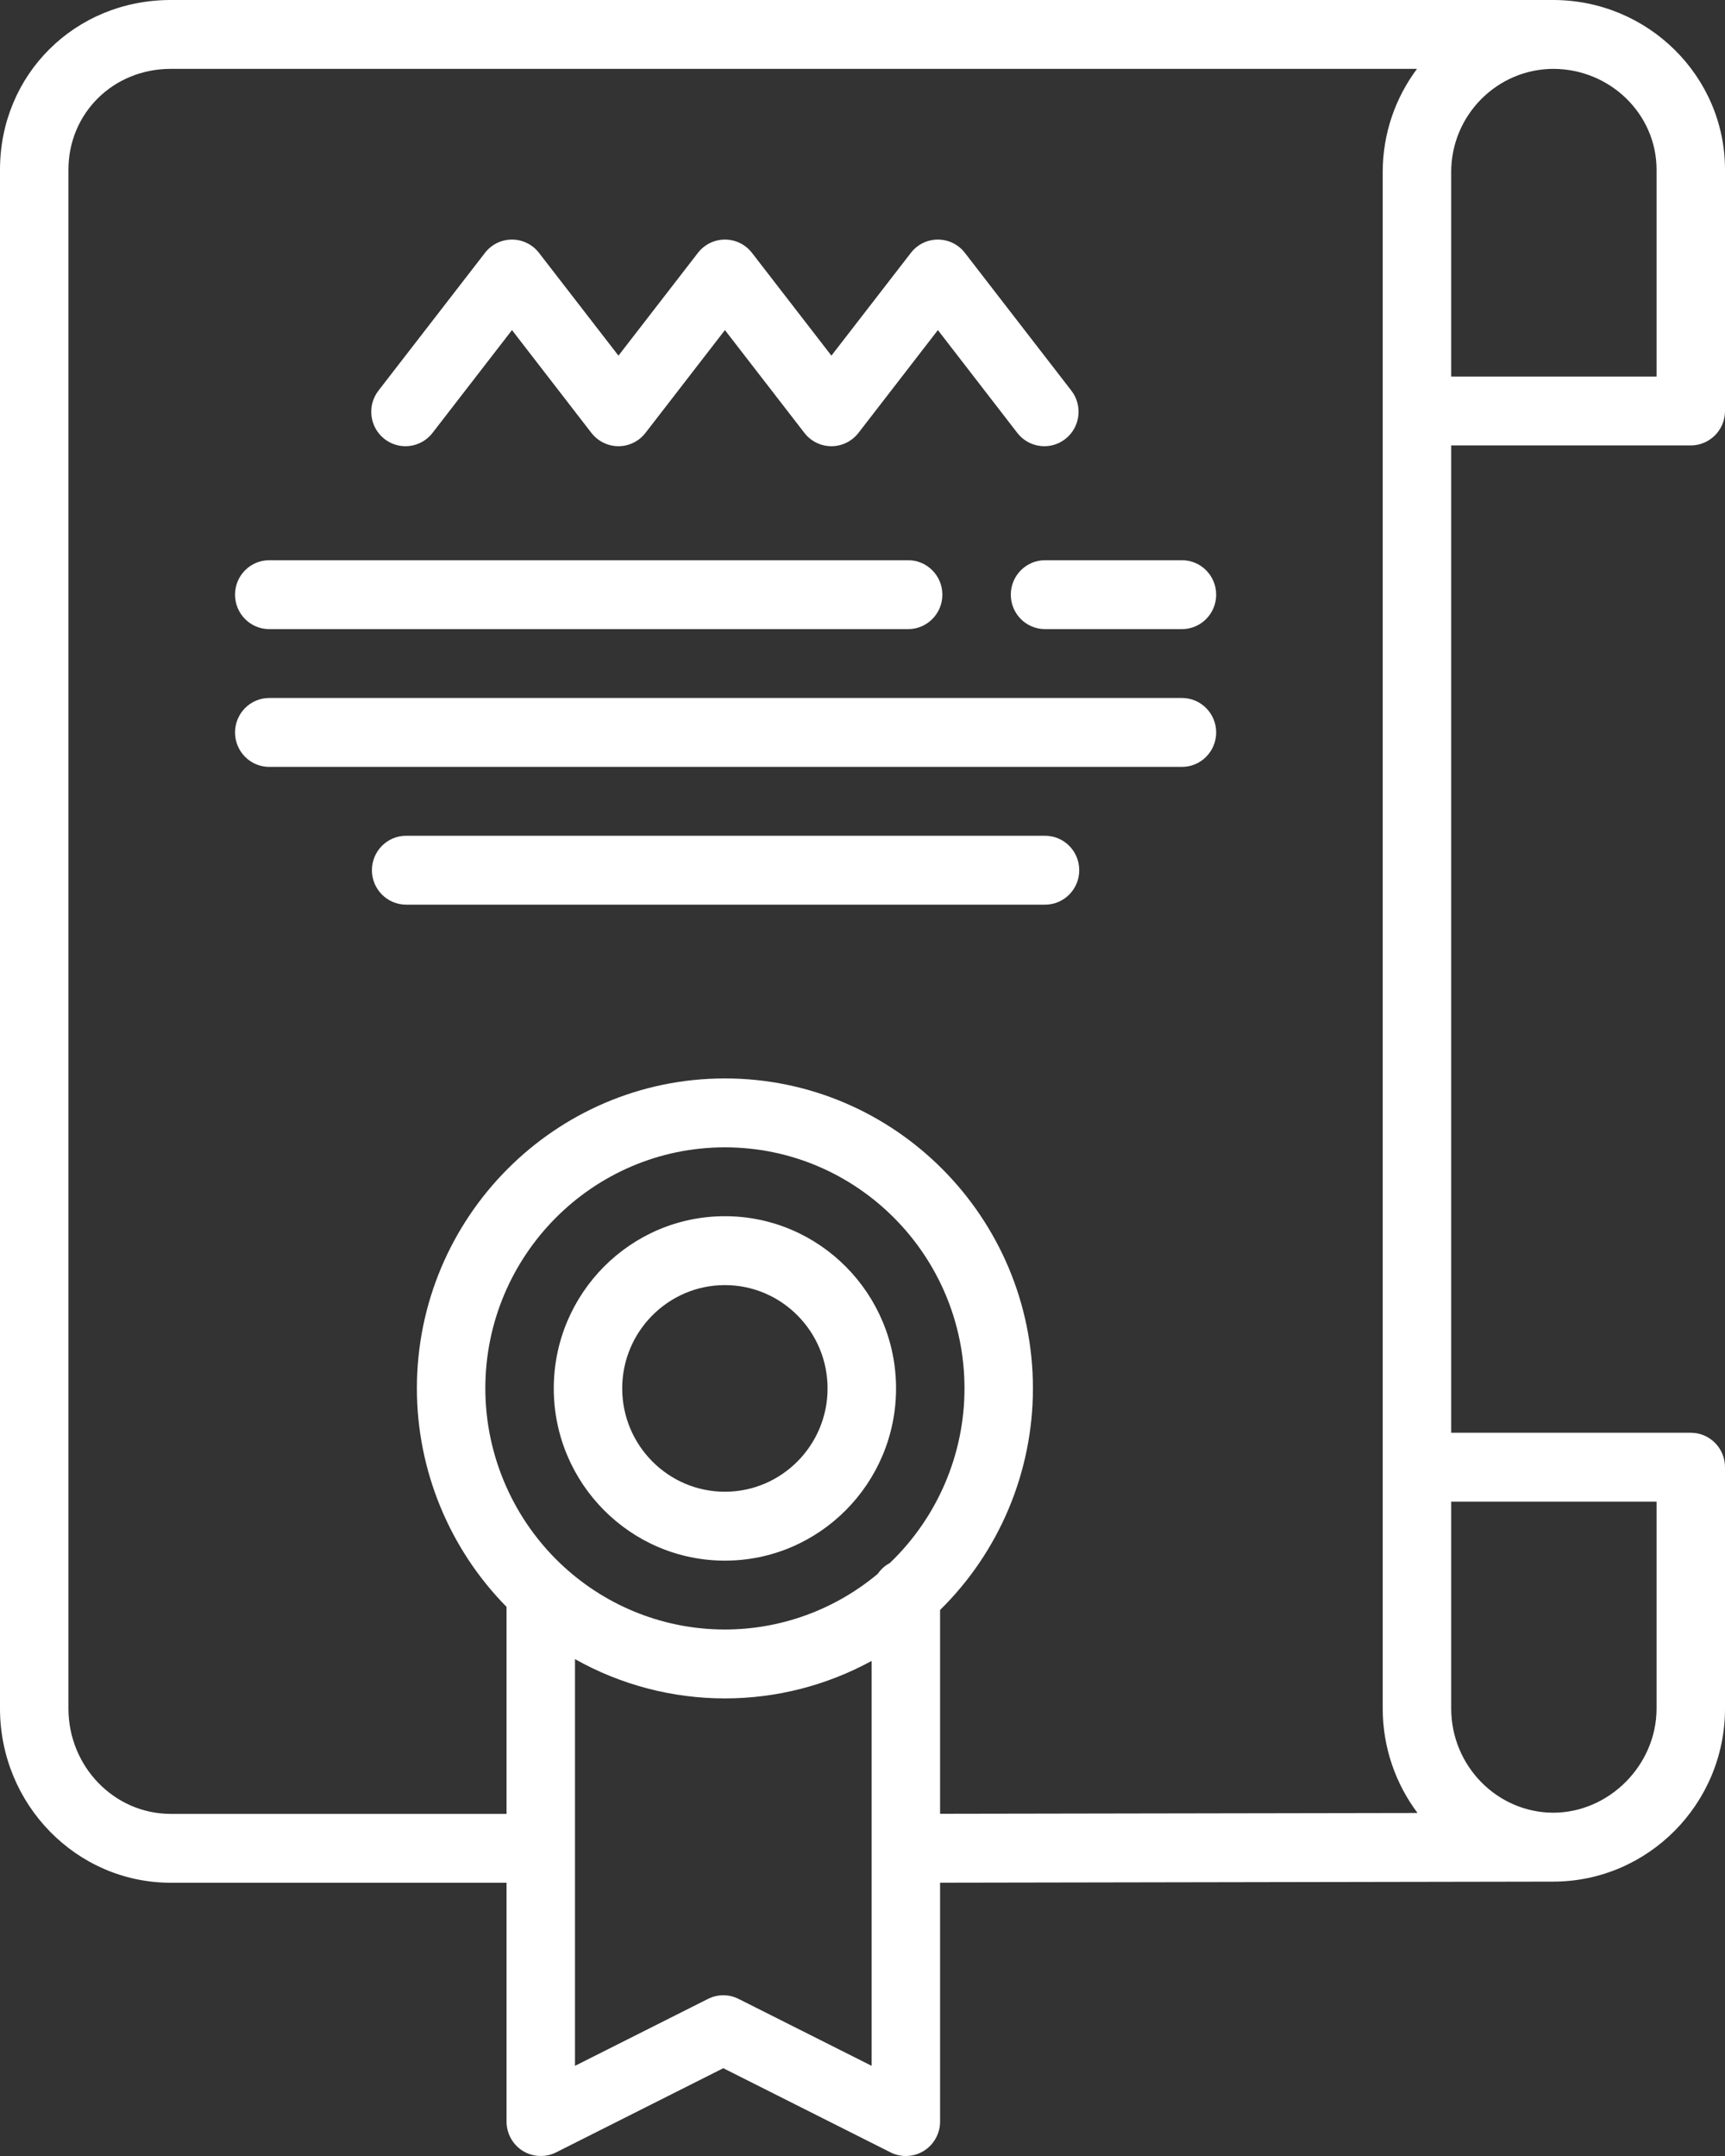 <svg 
 xmlns="http://www.w3.org/2000/svg"
 xmlns:xlink="http://www.w3.org/1999/xlink"
 width="40px" height="50px">
<rect width="100%" height="100%" fill="#333333" stroke="none"/>
<path fill-rule="evenodd"  fill="rgb(255, 255, 255)"
 d="M39.206,33.227 C39.645,33.227 40.000,33.584 40.000,34.025 C40.000,34.025 40.000,34.025 40.000,39.622 C40.000,41.836 38.212,43.637 36.014,43.637 L21.799,43.662 C21.799,43.662 21.799,43.662 21.799,49.201 C21.799,49.478 21.656,49.735 21.423,49.881 C21.295,49.960 21.150,50.000 21.005,50.000 C20.884,50.000 20.762,49.972 20.650,49.916 L16.772,47.964 C16.772,47.964 16.772,47.964 12.895,49.916 C12.649,50.039 12.356,50.026 12.122,49.881 C11.888,49.735 11.746,49.478 11.746,49.201 L11.746,43.663 C11.746,43.663 11.746,43.663 3.958,43.663 C1.775,43.663 -0.000,41.850 -0.000,39.622 C-0.000,39.622 -0.000,39.622 -0.000,3.935 C-0.000,1.728 1.738,-0.000 3.958,-0.000 C3.958,-0.000 3.958,-0.000 36.014,-0.000 C38.212,-0.000 40.000,1.765 40.000,3.935 C40.000,3.935 40.000,3.935 40.000,9.531 C40.000,9.972 39.645,10.330 39.206,10.330 L33.651,10.330 L33.651,33.227 C33.651,33.227 33.651,33.227 39.206,33.227 ZM33.651,39.622 C33.651,40.949 34.711,42.033 36.015,42.039 C37.315,42.038 38.413,40.932 38.413,39.622 L38.413,34.824 L33.651,34.824 C33.651,34.824 33.651,34.824 33.651,39.622 ZM13.333,47.909 C13.333,47.909 13.333,47.909 16.417,46.357 C16.641,46.244 16.904,46.244 17.127,46.357 L20.212,47.909 C20.212,47.909 20.212,47.909 20.212,38.518 C19.174,39.085 18.007,39.388 16.809,39.388 C15.582,39.388 14.388,39.070 13.333,38.477 L13.333,47.909 ZM13.087,36.346 C14.110,37.277 15.432,37.790 16.809,37.790 C18.106,37.790 19.358,37.332 20.354,36.499 C20.425,36.395 20.520,36.309 20.632,36.250 C21.735,35.194 22.365,33.731 22.365,32.199 C22.365,29.116 19.873,26.608 16.809,26.608 C13.746,26.608 11.254,29.116 11.254,32.199 C11.254,33.773 11.922,35.285 13.087,36.346 ZM32.858,1.597 C32.858,1.597 32.858,1.597 3.958,1.597 C2.628,1.597 1.587,2.624 1.587,3.935 C1.587,3.935 1.587,3.935 1.587,39.622 C1.587,40.970 2.651,42.066 3.958,42.066 L11.746,42.066 C11.746,42.066 11.746,42.066 11.746,37.265 C10.420,35.920 9.667,34.095 9.667,32.199 C9.667,28.235 12.871,25.010 16.809,25.010 C20.748,25.010 23.952,28.235 23.952,32.199 C23.952,34.135 23.172,35.987 21.799,37.337 L21.799,42.064 C21.799,42.064 21.799,42.064 32.870,42.045 C32.365,41.370 32.063,40.531 32.063,39.622 C32.063,39.622 32.063,39.622 32.063,3.988 C32.063,3.093 32.360,2.264 32.858,1.597 ZM38.413,8.733 L38.413,3.935 C38.413,2.647 37.337,1.598 36.015,1.597 C34.711,1.603 33.651,2.675 33.651,3.988 L33.651,8.733 L38.413,8.733 ZM27.407,17.785 C27.407,17.785 27.407,17.785 6.243,17.785 C5.805,17.785 5.450,17.427 5.450,16.986 C5.450,16.545 5.805,16.187 6.243,16.187 L27.407,16.187 C27.846,16.187 28.201,16.545 28.201,16.986 C28.201,17.427 27.846,17.785 27.407,17.785 ZM27.407,14.590 C27.407,14.590 27.407,14.590 24.233,14.590 C23.794,14.590 23.439,14.232 23.439,13.791 C23.439,13.350 23.794,12.992 24.233,12.992 L27.407,12.992 C27.846,12.992 28.201,13.350 28.201,13.791 C28.201,14.232 27.846,14.590 27.407,14.590 ZM24.704,10.180 C24.358,10.451 23.859,10.388 23.590,10.040 L21.748,7.655 C21.748,7.655 21.748,7.655 19.906,10.040 C19.755,10.234 19.524,10.348 19.279,10.348 C19.034,10.348 18.803,10.234 18.653,10.040 L16.810,7.655 C16.810,7.655 16.810,7.655 14.967,10.040 C14.817,10.234 14.586,10.348 14.341,10.348 C14.096,10.348 13.865,10.234 13.714,10.040 L11.872,7.655 C11.872,7.655 11.872,7.655 10.029,10.040 C9.872,10.242 9.638,10.348 9.402,10.348 C9.231,10.348 9.060,10.293 8.915,10.180 C8.569,9.909 8.507,9.407 8.776,9.059 C8.776,9.059 8.776,9.059 11.246,5.864 C11.396,5.669 11.627,5.556 11.872,5.556 C12.117,5.556 12.348,5.670 12.498,5.864 L14.341,8.248 C14.341,8.248 14.341,8.248 16.184,5.864 C16.334,5.669 16.566,5.556 16.811,5.556 C17.055,5.556 17.287,5.669 17.437,5.864 L19.279,8.248 C19.279,8.248 19.279,8.248 21.122,5.864 C21.272,5.669 21.503,5.556 21.748,5.556 C21.993,5.556 22.224,5.669 22.374,5.864 C22.374,5.864 22.374,5.864 24.843,9.059 C25.112,9.407 25.050,9.909 24.704,10.180 ZM21.852,13.791 C21.852,14.232 21.496,14.590 21.058,14.590 L6.243,14.590 C5.805,14.590 5.450,14.232 5.450,13.791 C5.450,13.350 5.805,12.992 6.243,12.992 C6.243,12.992 6.243,12.992 21.058,12.992 C21.496,12.992 21.852,13.350 21.852,13.791 ZM9.418,19.382 L24.233,19.382 C24.671,19.382 25.026,19.740 25.026,20.181 C25.026,20.622 24.671,20.980 24.233,20.980 C24.233,20.980 24.233,20.980 9.418,20.980 C8.980,20.980 8.624,20.622 8.624,20.181 C8.624,19.740 8.980,19.382 9.418,19.382 ZM16.809,28.205 C18.998,28.205 20.778,29.997 20.778,32.199 C20.778,34.401 18.998,36.193 16.809,36.193 C14.621,36.193 12.841,34.401 12.841,32.199 C12.841,29.997 14.621,28.205 16.809,28.205 ZM16.809,34.595 C18.122,34.595 19.190,33.520 19.190,32.199 C19.190,30.878 18.122,29.803 16.809,29.803 C15.497,29.803 14.428,30.878 14.428,32.199 C14.428,33.520 15.497,34.595 16.809,34.595 Z"/>
</svg>